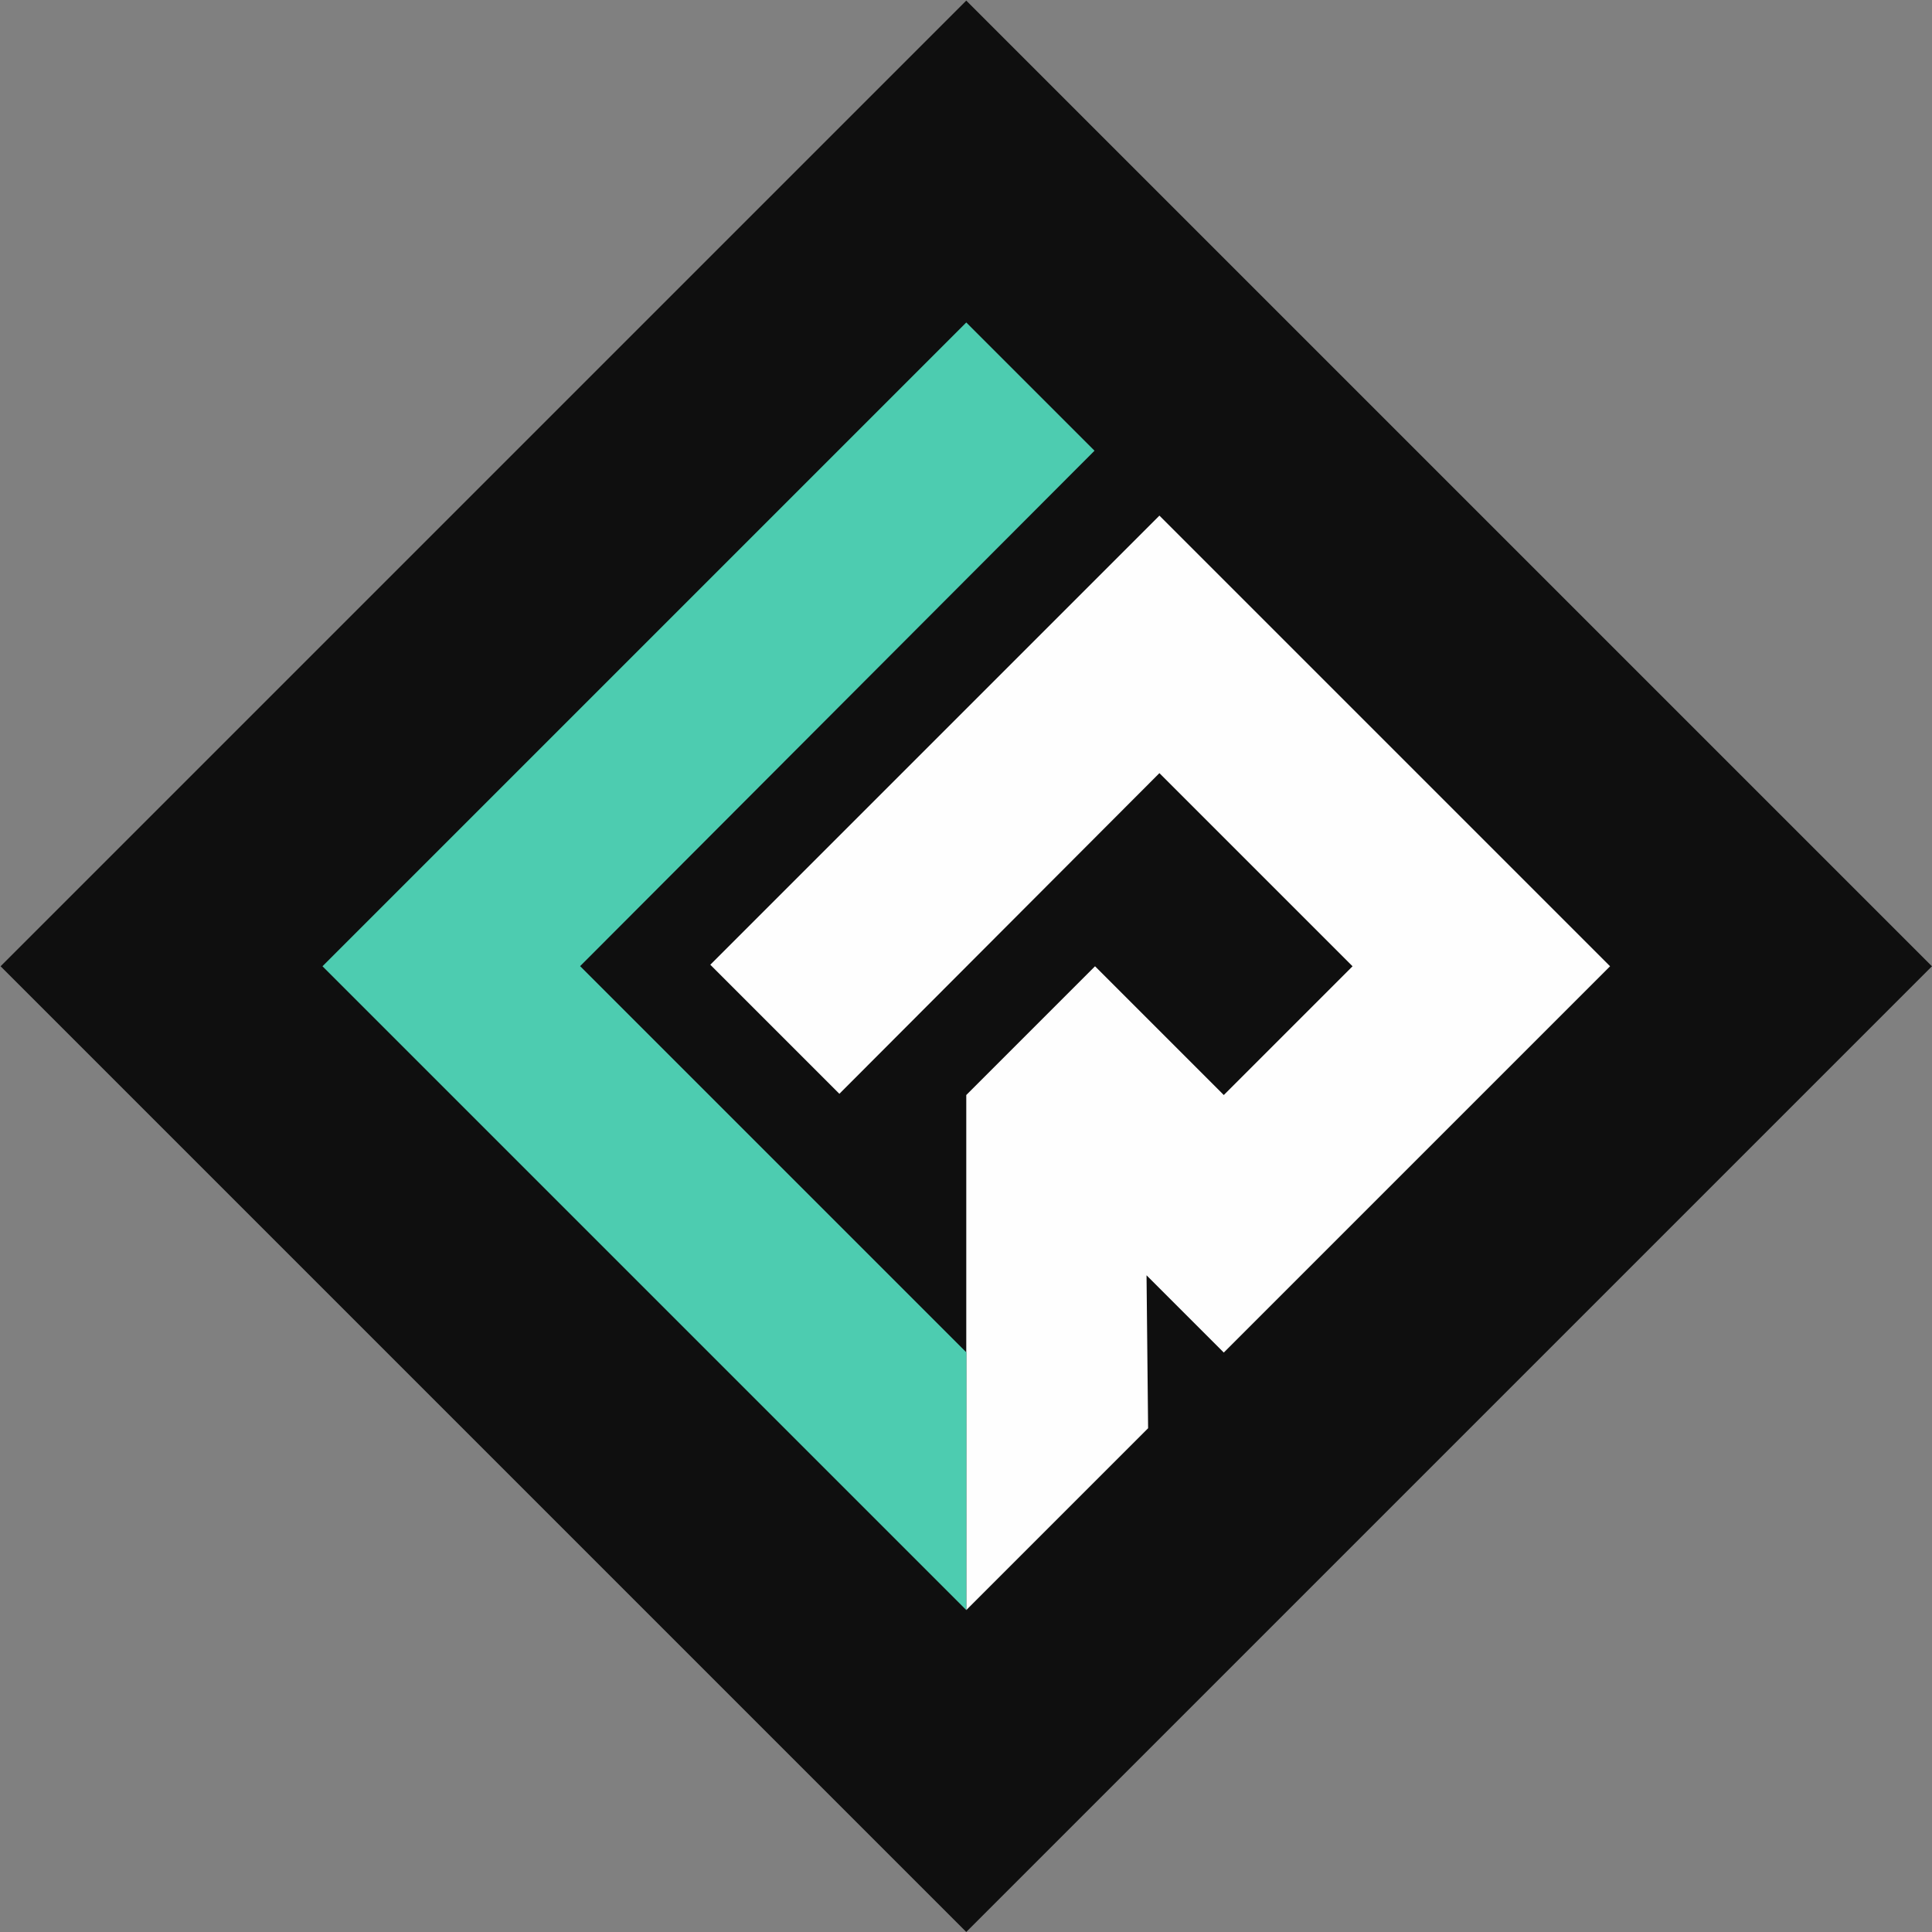 <?xml version="1.0" encoding="UTF-8"?>
<svg width="2122px" height="2122px" viewBox="0 0 2122 2122" version="1.1" xmlns="http://www.w3.org/2000/svg" xmlns:xlink="http://www.w3.org/1999/xlink">
    <rect x="0" y="0" width="2122" height="2122" fill="#808080" stroke="none"/>
    <title>leander.xyz logo w/ x-large diamond background</title>
    <desc>Created with Sketch.</desc>
    <g id="Tilted" stroke="none" stroke-width="1" fill="none" fill-rule="evenodd">
        <g id="Logo" transform="translate(1061.299, 1061.299) rotate(45) translate(-1061.299, -1061.299) translate(-721.701, -721.701)">
            <rect id="bg-diamond-xl" fill="#0F0F0F" x="1033" y="1033" width="1500" height="1500"></rect>
            <polygon id="r-path" fill="#FEFEFE" points="1583 1283 1583 1980.6 1783.5 1980.6 1783 1483 2083 1483 2083 1683 1883 1683 1883 1883 2283 2283 2283 2000.56 2163 1883 2283 1883 2283 1283"></polygon>
            <polygon id="l-path" fill="#4DCCB0" points="1283 1283 1283 2283 2283 2283 2083 2082.8 1483 2082.8 1482.199 1283"></polygon>
        </g>
    </g>
</svg>
